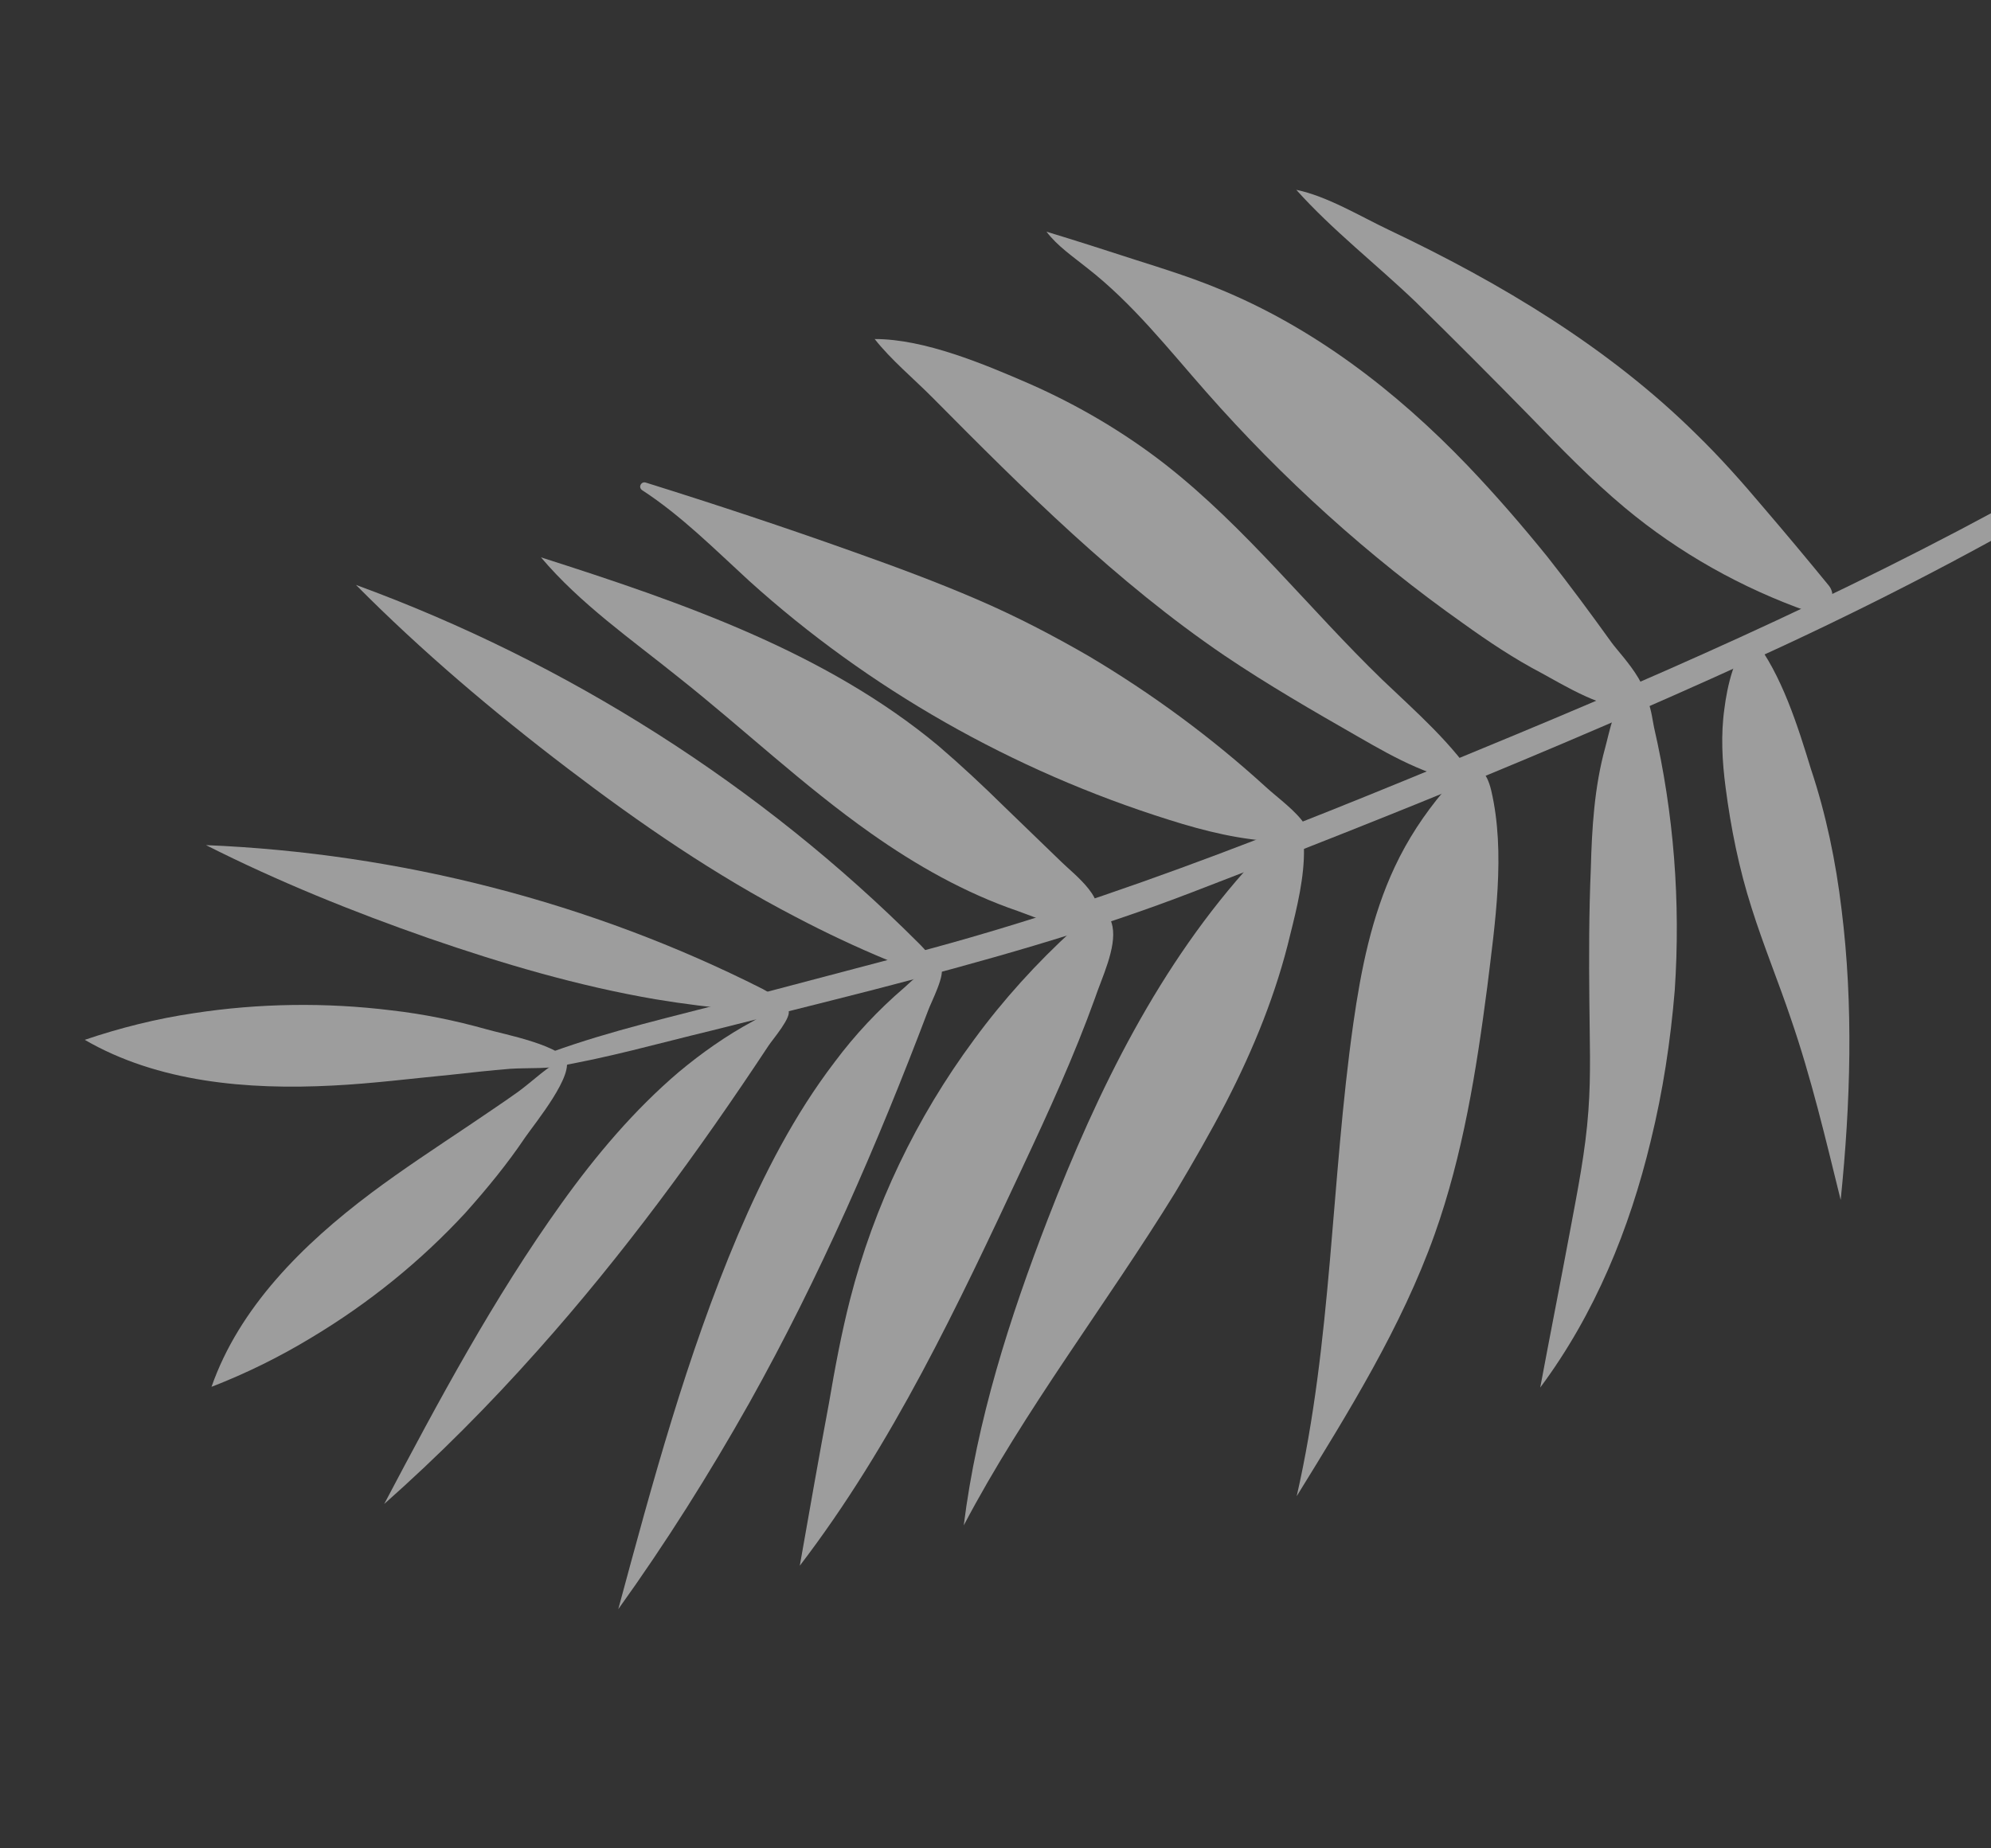 <svg width="140" height="130" viewBox="0 0 140 130" fill="none" xmlns="http://www.w3.org/2000/svg">
<rect x="0" y="0" width="140" height="130" fill="#333333" stroke="none"/>
<g opacity="0.52">
<path d="M107.615 29.319C109.757 31.532 111.898 33.744 114.251 35.708C118.065 38.891 122.466 41.361 127.182 43.023C128.339 43.445 129.33 42.106 128.596 41.186C127.087 39.339 125.537 37.484 123.981 35.669C122.497 33.909 120.965 32.181 119.292 30.551C113.137 24.458 105.54 19.91 97.668 16.174C95.662 15.223 93.332 13.8 91.15 13.351C93.672 16.17 96.802 18.608 99.528 21.218C102.279 23.915 104.951 26.597 107.615 29.319Z" fill="white"/>
<path d="M103.188 32.737C98.188 27.52 92.355 23.012 85.576 20.263C83.739 19.509 81.833 18.906 79.927 18.303C77.829 17.623 75.691 16.935 73.586 16.295C74.345 17.302 75.443 18.043 76.446 18.848C79.648 21.341 82.176 24.573 84.828 27.581C90.165 33.644 96.225 39.142 102.886 43.846C104.666 45.126 106.461 46.326 108.412 47.349C109.908 48.164 112.903 50 114.719 49.762C117.216 49.404 113.964 46.078 113.341 45.22C111.869 43.174 110.357 41.12 108.791 39.139C106.983 36.906 105.152 34.793 103.188 32.737Z" fill="white"/>
<path d="M129.493 63.972C130.334 70.721 130.128 77.562 129.43 84.394C128.374 80.119 127.365 75.811 125.921 71.627C125.046 69.033 123.996 66.489 123.168 63.862C122.283 61.102 121.706 58.234 121.335 55.363C121.097 53.547 120.993 51.674 121.256 49.828C121.421 48.499 121.964 45.593 123.321 44.94C125.284 47.448 126.419 51.08 127.34 54.094C128.397 57.258 129.092 60.601 129.493 63.972Z" fill="white"/>
<path d="M116.072 80.253C114.594 86.404 112.154 92.417 108.304 97.59C108.988 93.927 109.711 90.272 110.395 86.609C110.922 83.783 111.49 80.964 111.691 78.117C111.881 75.557 111.777 73.025 111.759 70.467C111.727 67.33 111.727 64.24 111.861 61.093C111.936 58.264 112.105 55.37 112.871 52.588C113.114 51.727 113.605 49.1 114.512 48.651C115.932 47.886 116.131 50.354 116.308 51.17C117.697 57.197 118.182 63.426 117.762 69.651C117.466 73.221 116.932 76.747 116.072 80.253Z" fill="white"/>
<path d="M104.579 69.415C103.813 75.288 102.873 81.21 100.88 86.811C98.549 93.339 94.845 99.281 91.18 105.23C93.669 94.323 93.587 83.061 95.16 71.984C95.699 68.212 96.445 64.437 98.084 60.952C98.973 59.058 100.126 57.296 101.503 55.658C102.817 54.132 104.225 52.993 104.854 55.583C105.887 59.978 105.118 64.984 104.579 69.415Z" fill="white"/>
<path d="M65.594 27.987C72.008 34.458 78.502 40.943 86.107 46.111C89.144 48.161 92.305 49.987 95.506 51.82C98.147 53.343 100.907 54.888 103.952 55.127C102.169 52.322 99.614 50.115 97.202 47.811C92.037 42.81 87.619 37.124 81.978 32.693C79.065 30.419 75.799 28.491 72.372 26.986C69.209 25.613 65.008 23.84 61.505 23.846C62.636 25.293 64.242 26.622 65.594 27.987Z" fill="white"/>
<path d="M68.716 42.164C65.856 40.93 62.927 39.848 59.99 38.805C55.162 37.08 50.312 35.475 45.407 33.941C45.096 33.842 44.855 34.25 45.144 34.469C47.9 36.261 50.258 38.637 52.685 40.861C61.076 48.442 71.206 54.206 82.18 57.654C84.709 58.456 87.307 59.105 89.969 59.19C91.153 59.246 92.576 59.347 91.789 58.047C91.189 57.07 89.842 56.118 88.998 55.342C85.196 51.873 80.994 48.781 76.543 46.138C74.014 44.677 71.423 43.328 68.716 42.164Z" fill="white"/>
<path d="M82.644 83.861C77.797 91.732 72.046 99.145 67.767 107.287C68.689 99.919 70.979 92.725 73.684 85.732C77.182 76.703 81.523 67.79 88.143 60.58C89.075 59.559 91.598 56.858 91.689 59.676C91.731 61.661 91.203 63.829 90.719 65.757C89.755 69.821 88.154 73.766 86.216 77.524C85.124 79.627 83.904 81.748 82.644 83.861Z" fill="white"/>
<path d="M71.883 82.141C67.361 91.803 62.777 101.577 56.239 110.121C56.912 106.291 57.578 102.502 58.291 98.68C58.705 96.244 59.165 93.776 59.778 91.377C61.449 84.85 64.427 78.608 68.502 73.106C70.547 70.315 72.881 67.743 75.464 65.383C76.406 64.528 77.811 63.184 78.225 65.156C78.523 66.654 77.462 68.804 76.996 70.2C75.539 74.254 73.731 78.202 71.883 82.141Z" fill="white"/>
<path d="M43.475 113.178C45.878 104.274 48.281 95.37 51.889 86.856C53.716 82.583 55.855 78.409 58.69 74.695C60.119 72.778 61.764 71.025 63.579 69.469C63.972 69.13 65.501 67.561 66.118 68.006C66.584 68.381 65.436 70.557 65.252 71.099C61.681 80.526 57.638 89.824 52.692 98.665C49.858 103.698 46.814 108.527 43.475 113.178Z" fill="white"/>
<path d="M27.016 105.78C30.838 98.542 34.701 91.312 39.492 84.625C41.887 81.282 44.586 78.078 47.721 75.408C49.332 74.061 51.088 72.823 52.965 71.814C53.336 71.595 54.982 70.501 55.417 71.036C55.749 71.468 54.332 73.099 54.044 73.54C49.104 81.022 43.796 88.272 37.806 94.981C34.416 98.798 30.817 102.411 27.016 105.78Z" fill="white"/>
<path d="M74.625 60.612C73.298 59.335 71.938 58.01 70.611 56.732C69.115 55.258 67.571 53.817 65.973 52.447C58.056 45.861 47.954 42.369 38.04 39.201C40.807 42.477 44.382 44.957 47.713 47.639C52.271 51.25 56.469 55.247 61.238 58.609C64.405 60.848 67.87 62.813 71.588 64.083C72.825 64.52 75.517 65.764 76.743 64.716C78.172 63.458 75.494 61.475 74.625 60.612Z" fill="white"/>
<path d="M64.579 66.317C53.538 55.276 39.954 46.602 25.03 41.139C29.641 45.79 34.693 50.07 39.923 54.053C45.009 57.928 50.267 61.545 55.976 64.506C58.04 65.591 60.198 66.612 62.378 67.513C62.913 67.737 64.961 68.902 65.434 68.578C66.277 68.035 64.997 66.725 64.579 66.317Z" fill="white"/>
<path d="M53.593 69.54C41.584 63.468 28.099 60.003 14.485 59.44C19.53 61.989 24.816 64.129 30.154 65.99C35.34 67.782 40.651 69.35 46.08 70.28C48.078 70.612 50.091 70.864 52.119 71.037C52.604 71.086 54.587 71.497 54.9 71.144C55.432 70.501 54.041 69.788 53.593 69.54Z" fill="white"/>
<path d="M38.931 75.044C42.672 74.424 46.328 73.376 49.995 72.494C53.843 71.523 57.643 70.585 61.451 69.606C69.028 67.642 76.499 65.575 83.779 62.773C97.801 57.397 111.796 51.728 125.416 45.412C133.312 41.736 141.036 37.657 148.508 33.16C149.438 32.592 148.571 31.276 147.649 31.805C134.554 39.496 120.687 45.807 106.663 51.635C92.686 57.431 78.749 63.235 64.064 67.086C59.947 68.172 55.831 69.257 51.714 70.343C47.424 71.479 42.996 72.465 38.798 73.989C38.149 74.156 38.249 75.164 38.931 75.044Z" fill="white"/>
<path d="M5.959 73.135C11.089 76.112 17.371 76.666 23.404 76.35C26.19 76.211 28.934 75.858 31.703 75.592C33.091 75.439 34.479 75.286 35.86 75.173C37.154 75.084 38.736 75.215 39.955 74.866C39.827 73.564 35.328 72.725 34.196 72.39C32.003 71.775 29.781 71.319 27.522 71.062C22.931 70.494 18.182 70.555 13.6 71.266C11.015 71.648 8.466 72.285 5.959 73.135Z" fill="white"/>
<path d="M14.873 97.539C16.819 91.97 21.273 87.528 26.112 83.899C28.314 82.25 30.662 80.71 32.969 79.163C34.103 78.386 35.277 77.617 36.418 76.8C37.465 76.047 38.586 74.897 39.747 74.413C40.492 75.5 37.614 79 36.935 79.986C35.681 81.853 34.242 83.603 32.73 85.299C29.581 88.707 25.942 91.654 21.906 94.073C19.675 95.428 17.315 96.594 14.873 97.539Z" fill="white"/>
</g>
</svg>
